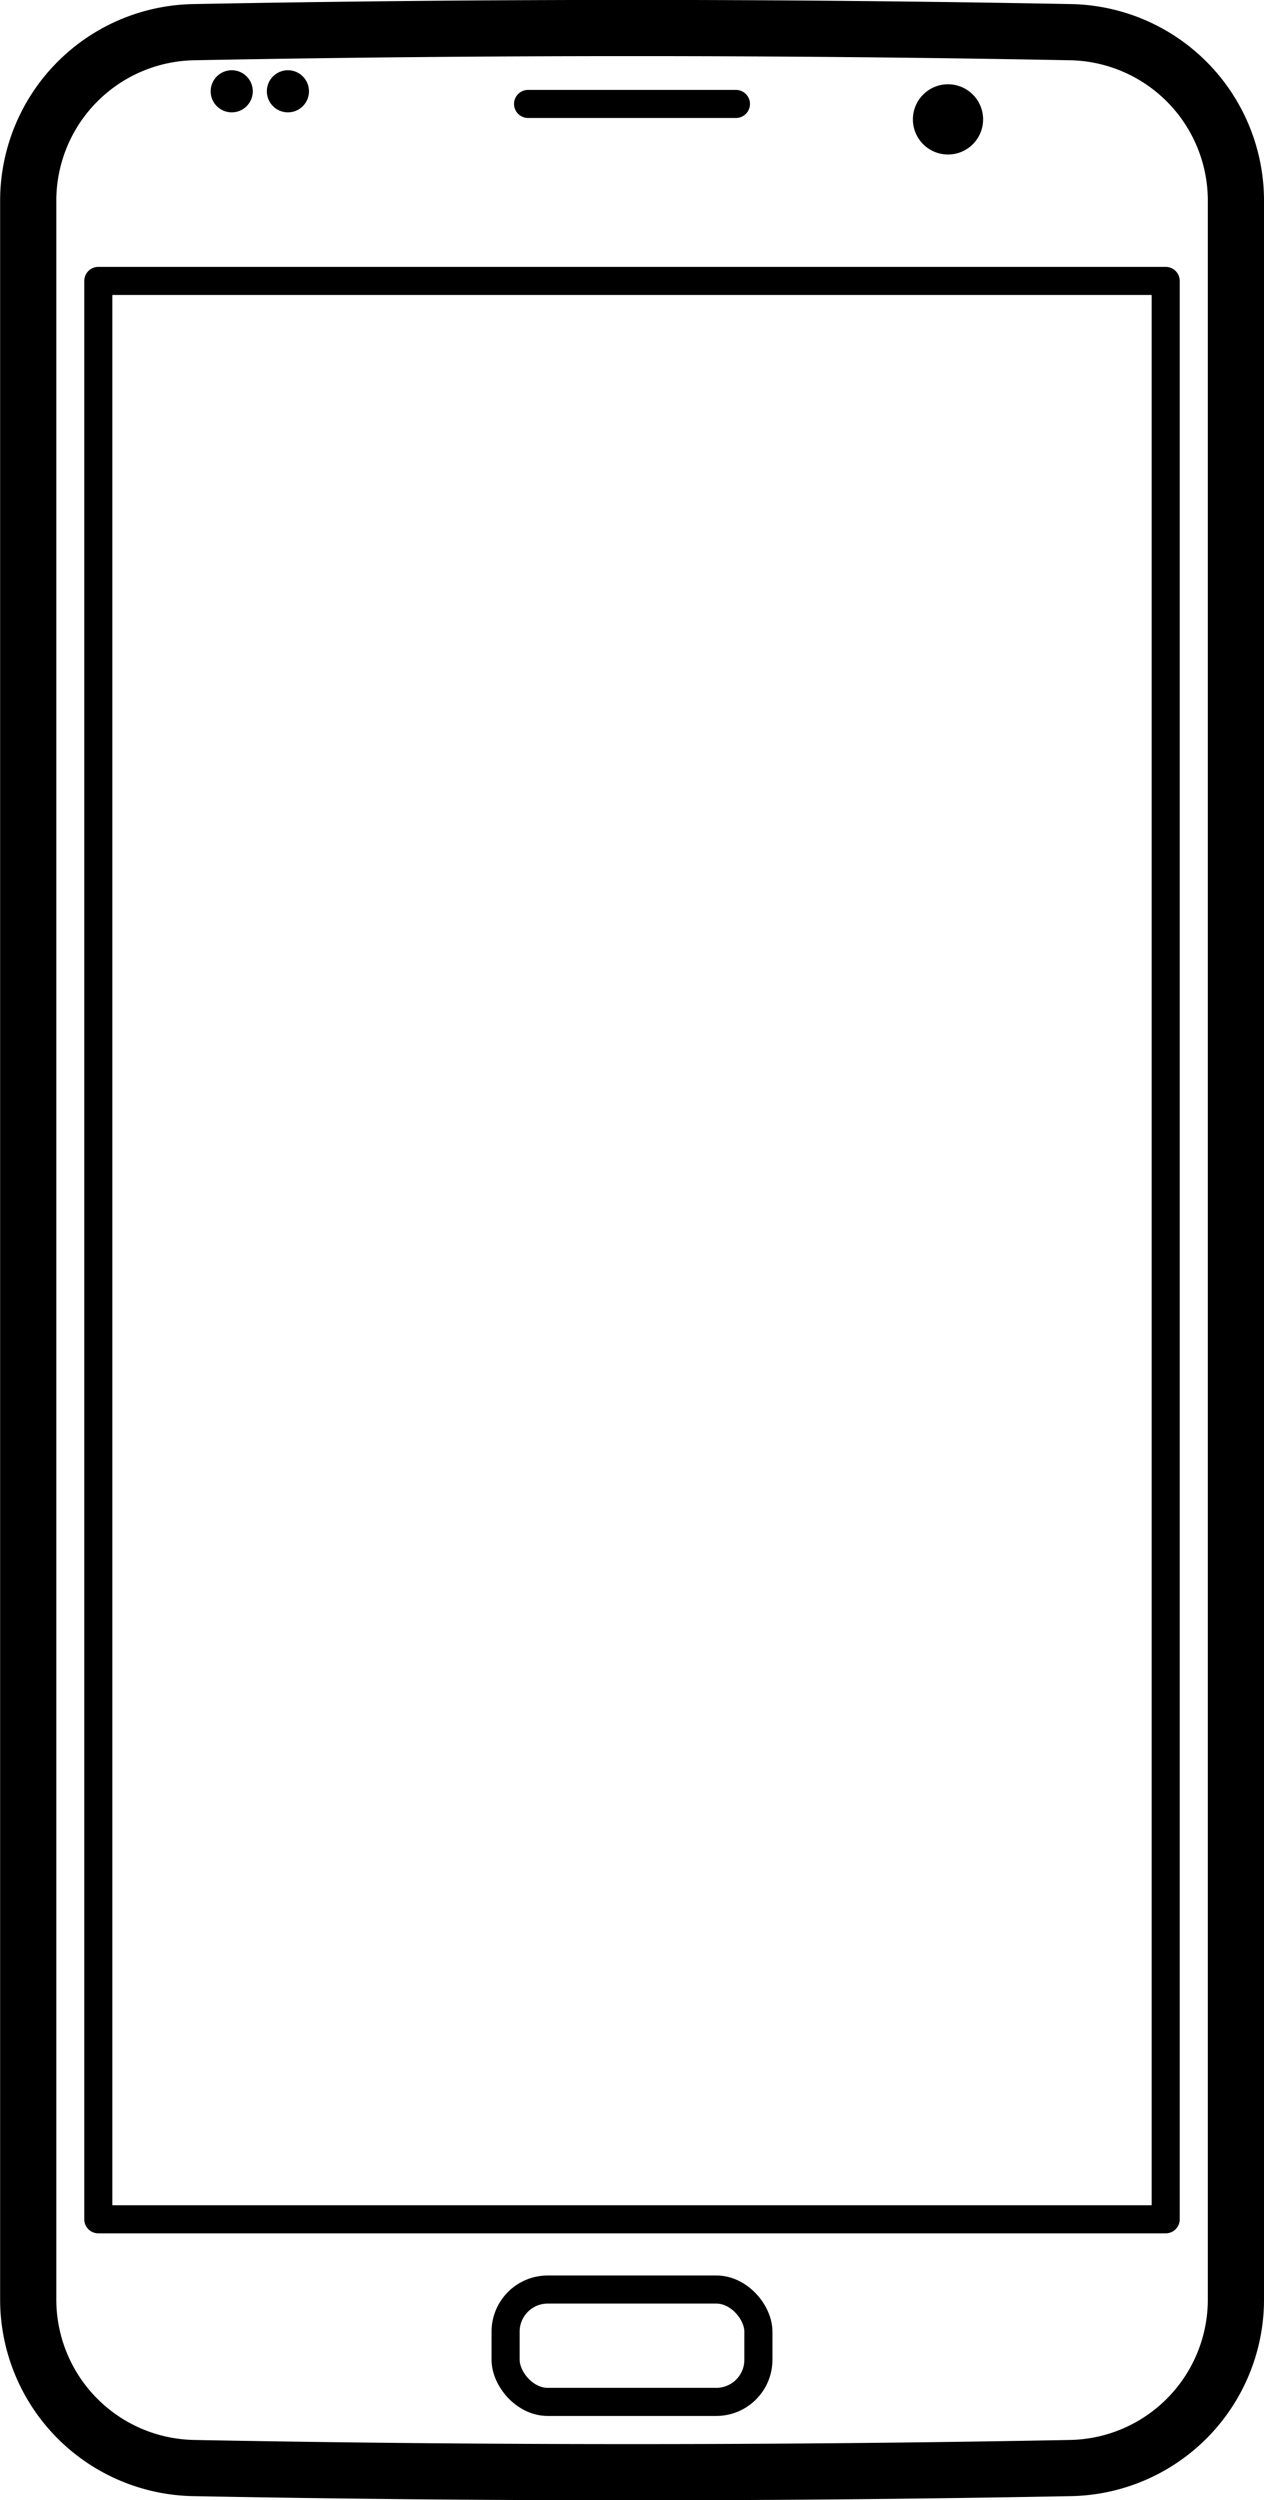 <svg id="Layer_1" data-name="Layer 1" xmlns="http://www.w3.org/2000/svg" viewBox="0 0 90 178"><defs><style>.cls-1,.cls-2,.cls-3{fill:none;stroke:#000;stroke-linejoin:round;}.cls-1,.cls-3{stroke-width:2px;}.cls-2{stroke-width:4px;}.cls-3{stroke-linecap:round;}</style></defs><title>samsung-galaxy-s7</title><rect class="cls-1" x="7" y="20" width="76" height="138"/><path class="cls-2" d="M1091.2,301.71q-31.2.59-62.39,0a12,12,0,0,1-11.8-11.92V140.21a12,12,0,0,1,11.8-11.92q31.2-.59,62.39,0a12,12,0,0,1,11.8,11.92V289.79A12,12,0,0,1,1091.2,301.71Z" transform="translate(-1015 -126)"/><rect class="cls-1" x="36" y="163" width="18" height="8" rx="3" ry="3"/><line class="cls-3" x1="37.6" y1="7.4" x2="52.4" y2="7.4"/><circle cx="16.5" cy="6.5" r="1.5"/><circle cx="20.5" cy="6.5" r="1.5"/><circle cx="67.5" cy="8.5" r="2.5"/></svg>